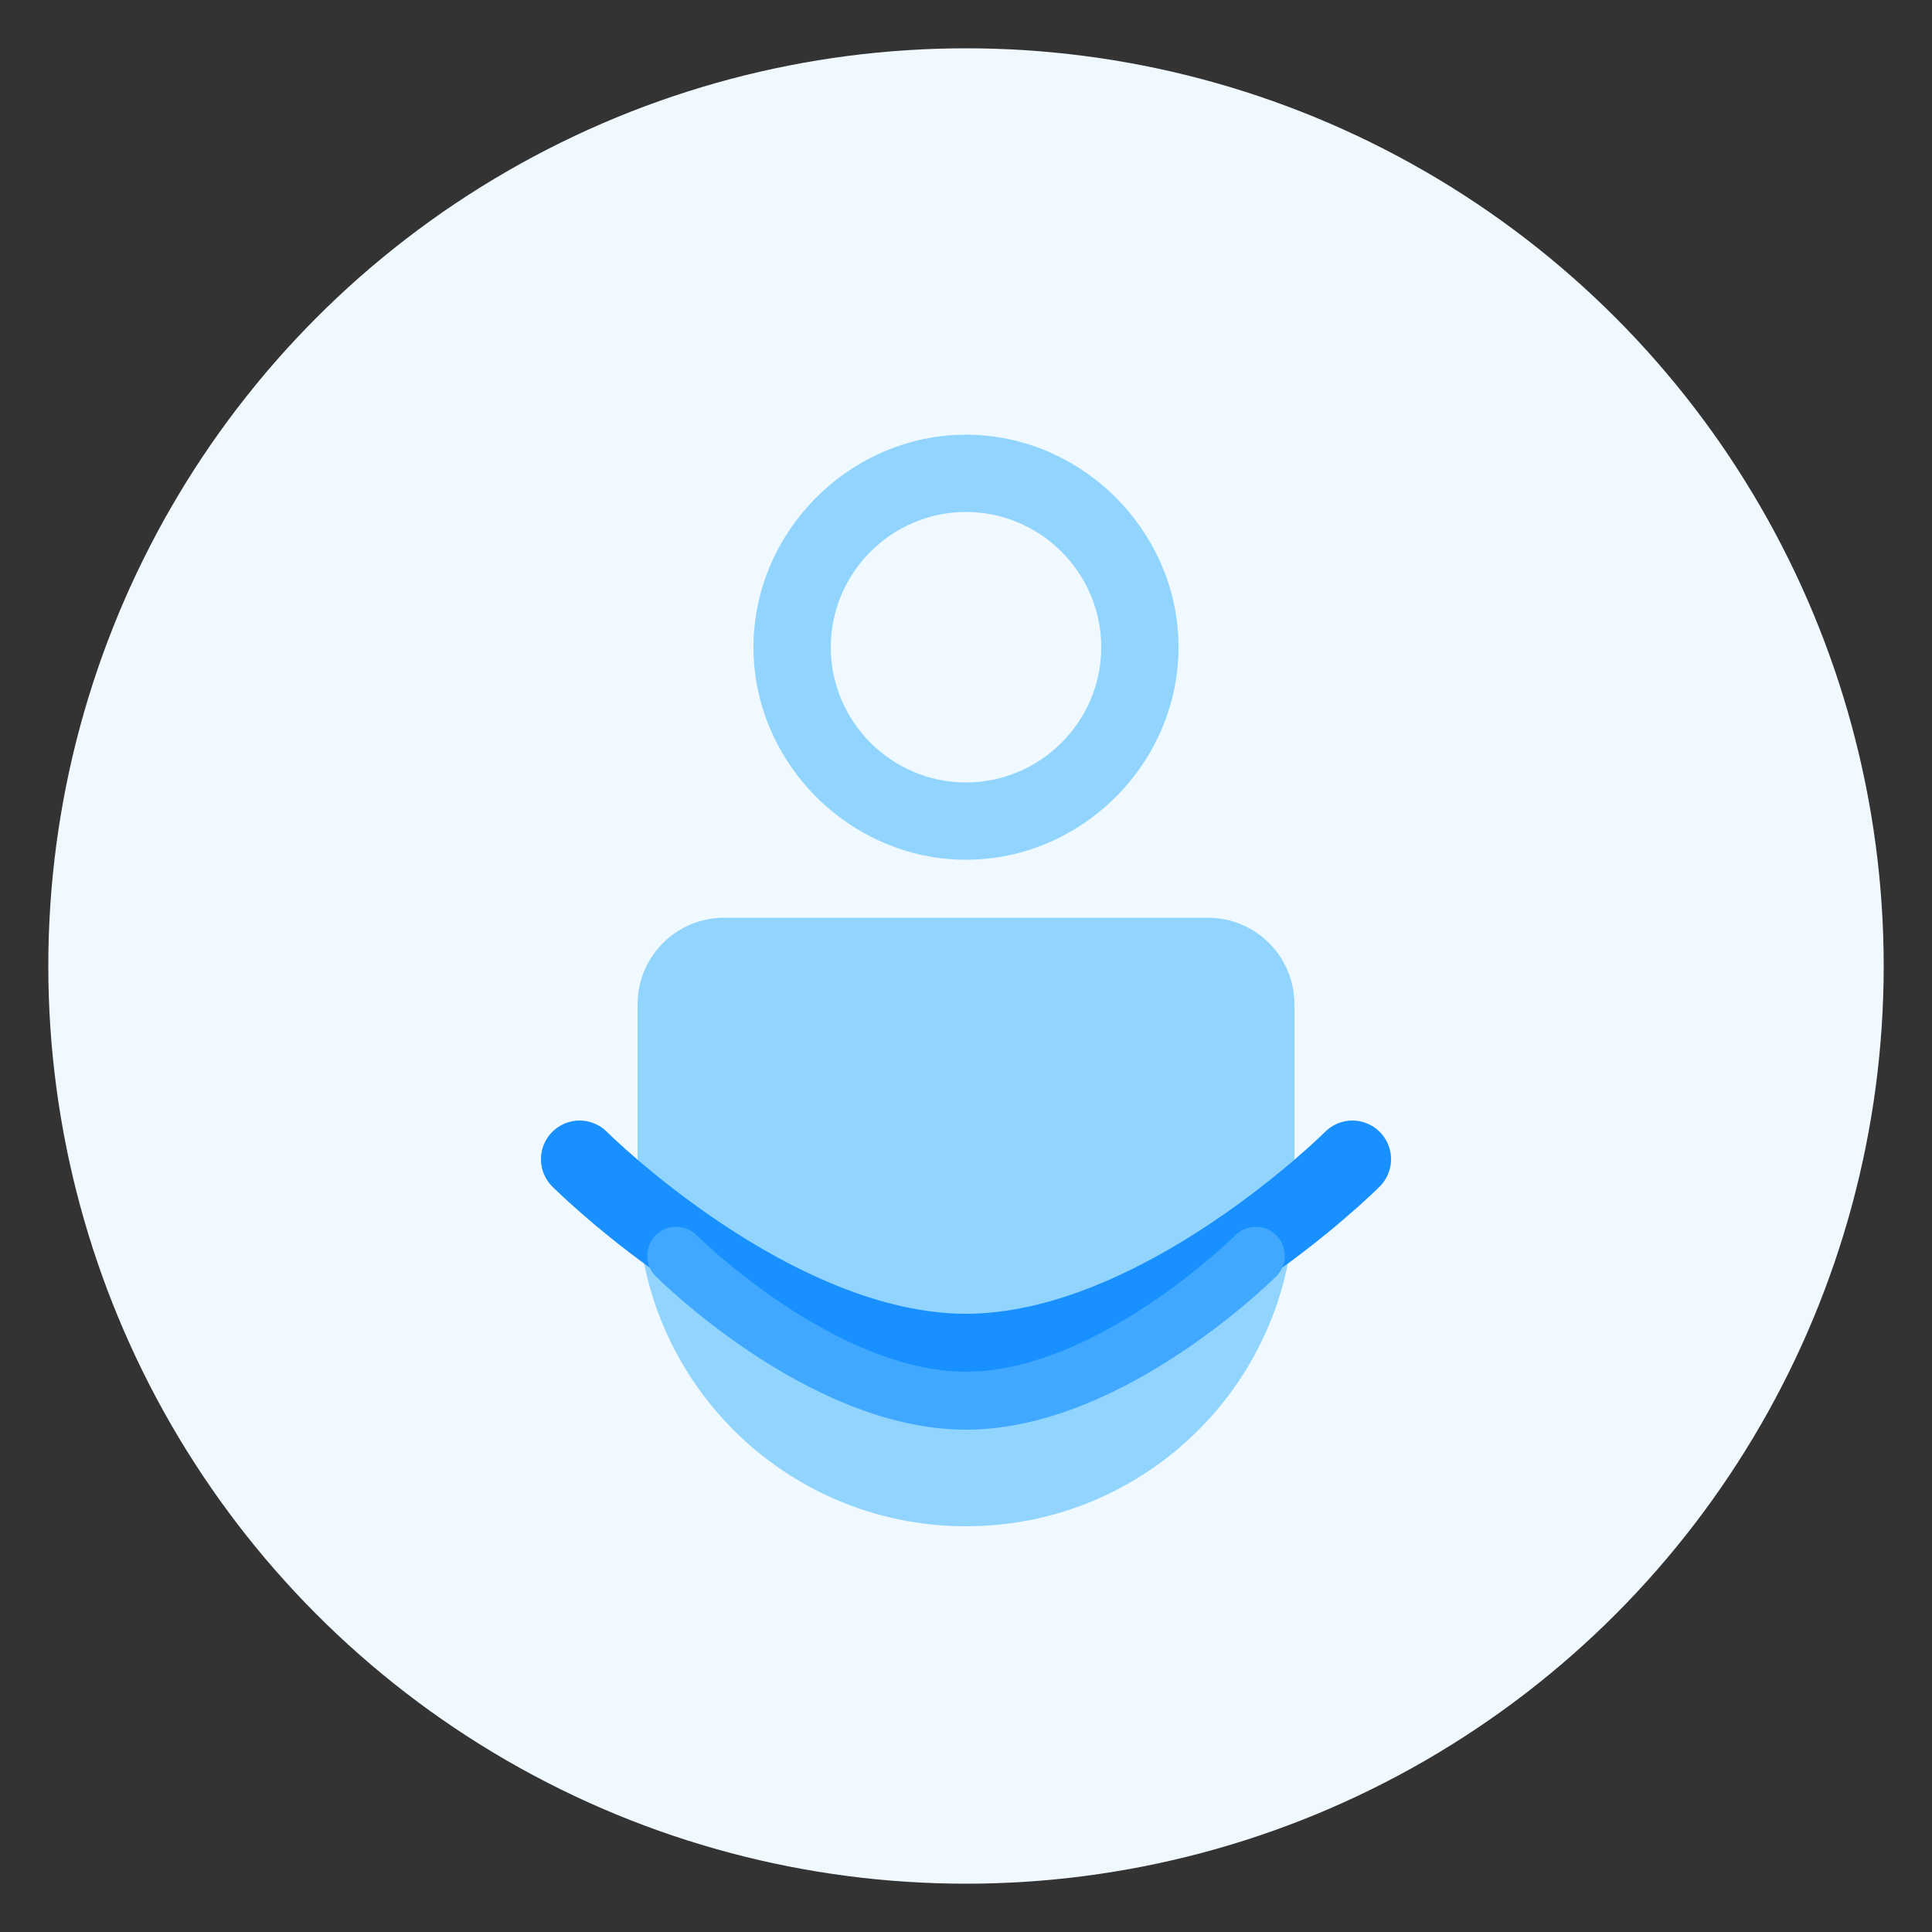 <svg width="200" height="200" viewBox="0 0 200 200" xmlns="http://www.w3.org/2000/svg">
  <rect x="0" y="0" width="200" height="200" fill="#333333" stroke="none"/>
  <!-- 背景圆形 -->
  <circle cx="100" cy="100" r="95" fill="#F0F9FF"/>
  
  <!-- 婴儿图形 -->
  <path d="M100 45c-12 0-22 10-22 22s10 22 22 22 22-10 22-22-10-22-22-22zm0 8c7.7 0 14 6.3 14 14s-6.3 14-14 14-14-6.3-14-14 6.3-14 14-14z" fill="#91D5FF"/>
  <path d="M75 95c-5 0-9 4-9 9v20c0 18.8 15.2 34 34 34s34-15.2 34-34v-20c0-5-4-9-9-9H75z" fill="#91D5FF"/>
  
  <!-- 握手图形 -->
  <path d="M60 120c0 0 20 20 40 20s40-20 40-20" stroke="#1890FF" stroke-width="8" stroke-linecap="round" fill="none"/>
  <path d="M70 130c0 0 15 15 30 15s30-15 30-15" stroke="#40A9FF" stroke-width="6" stroke-linecap="round" fill="none"/>
</svg>